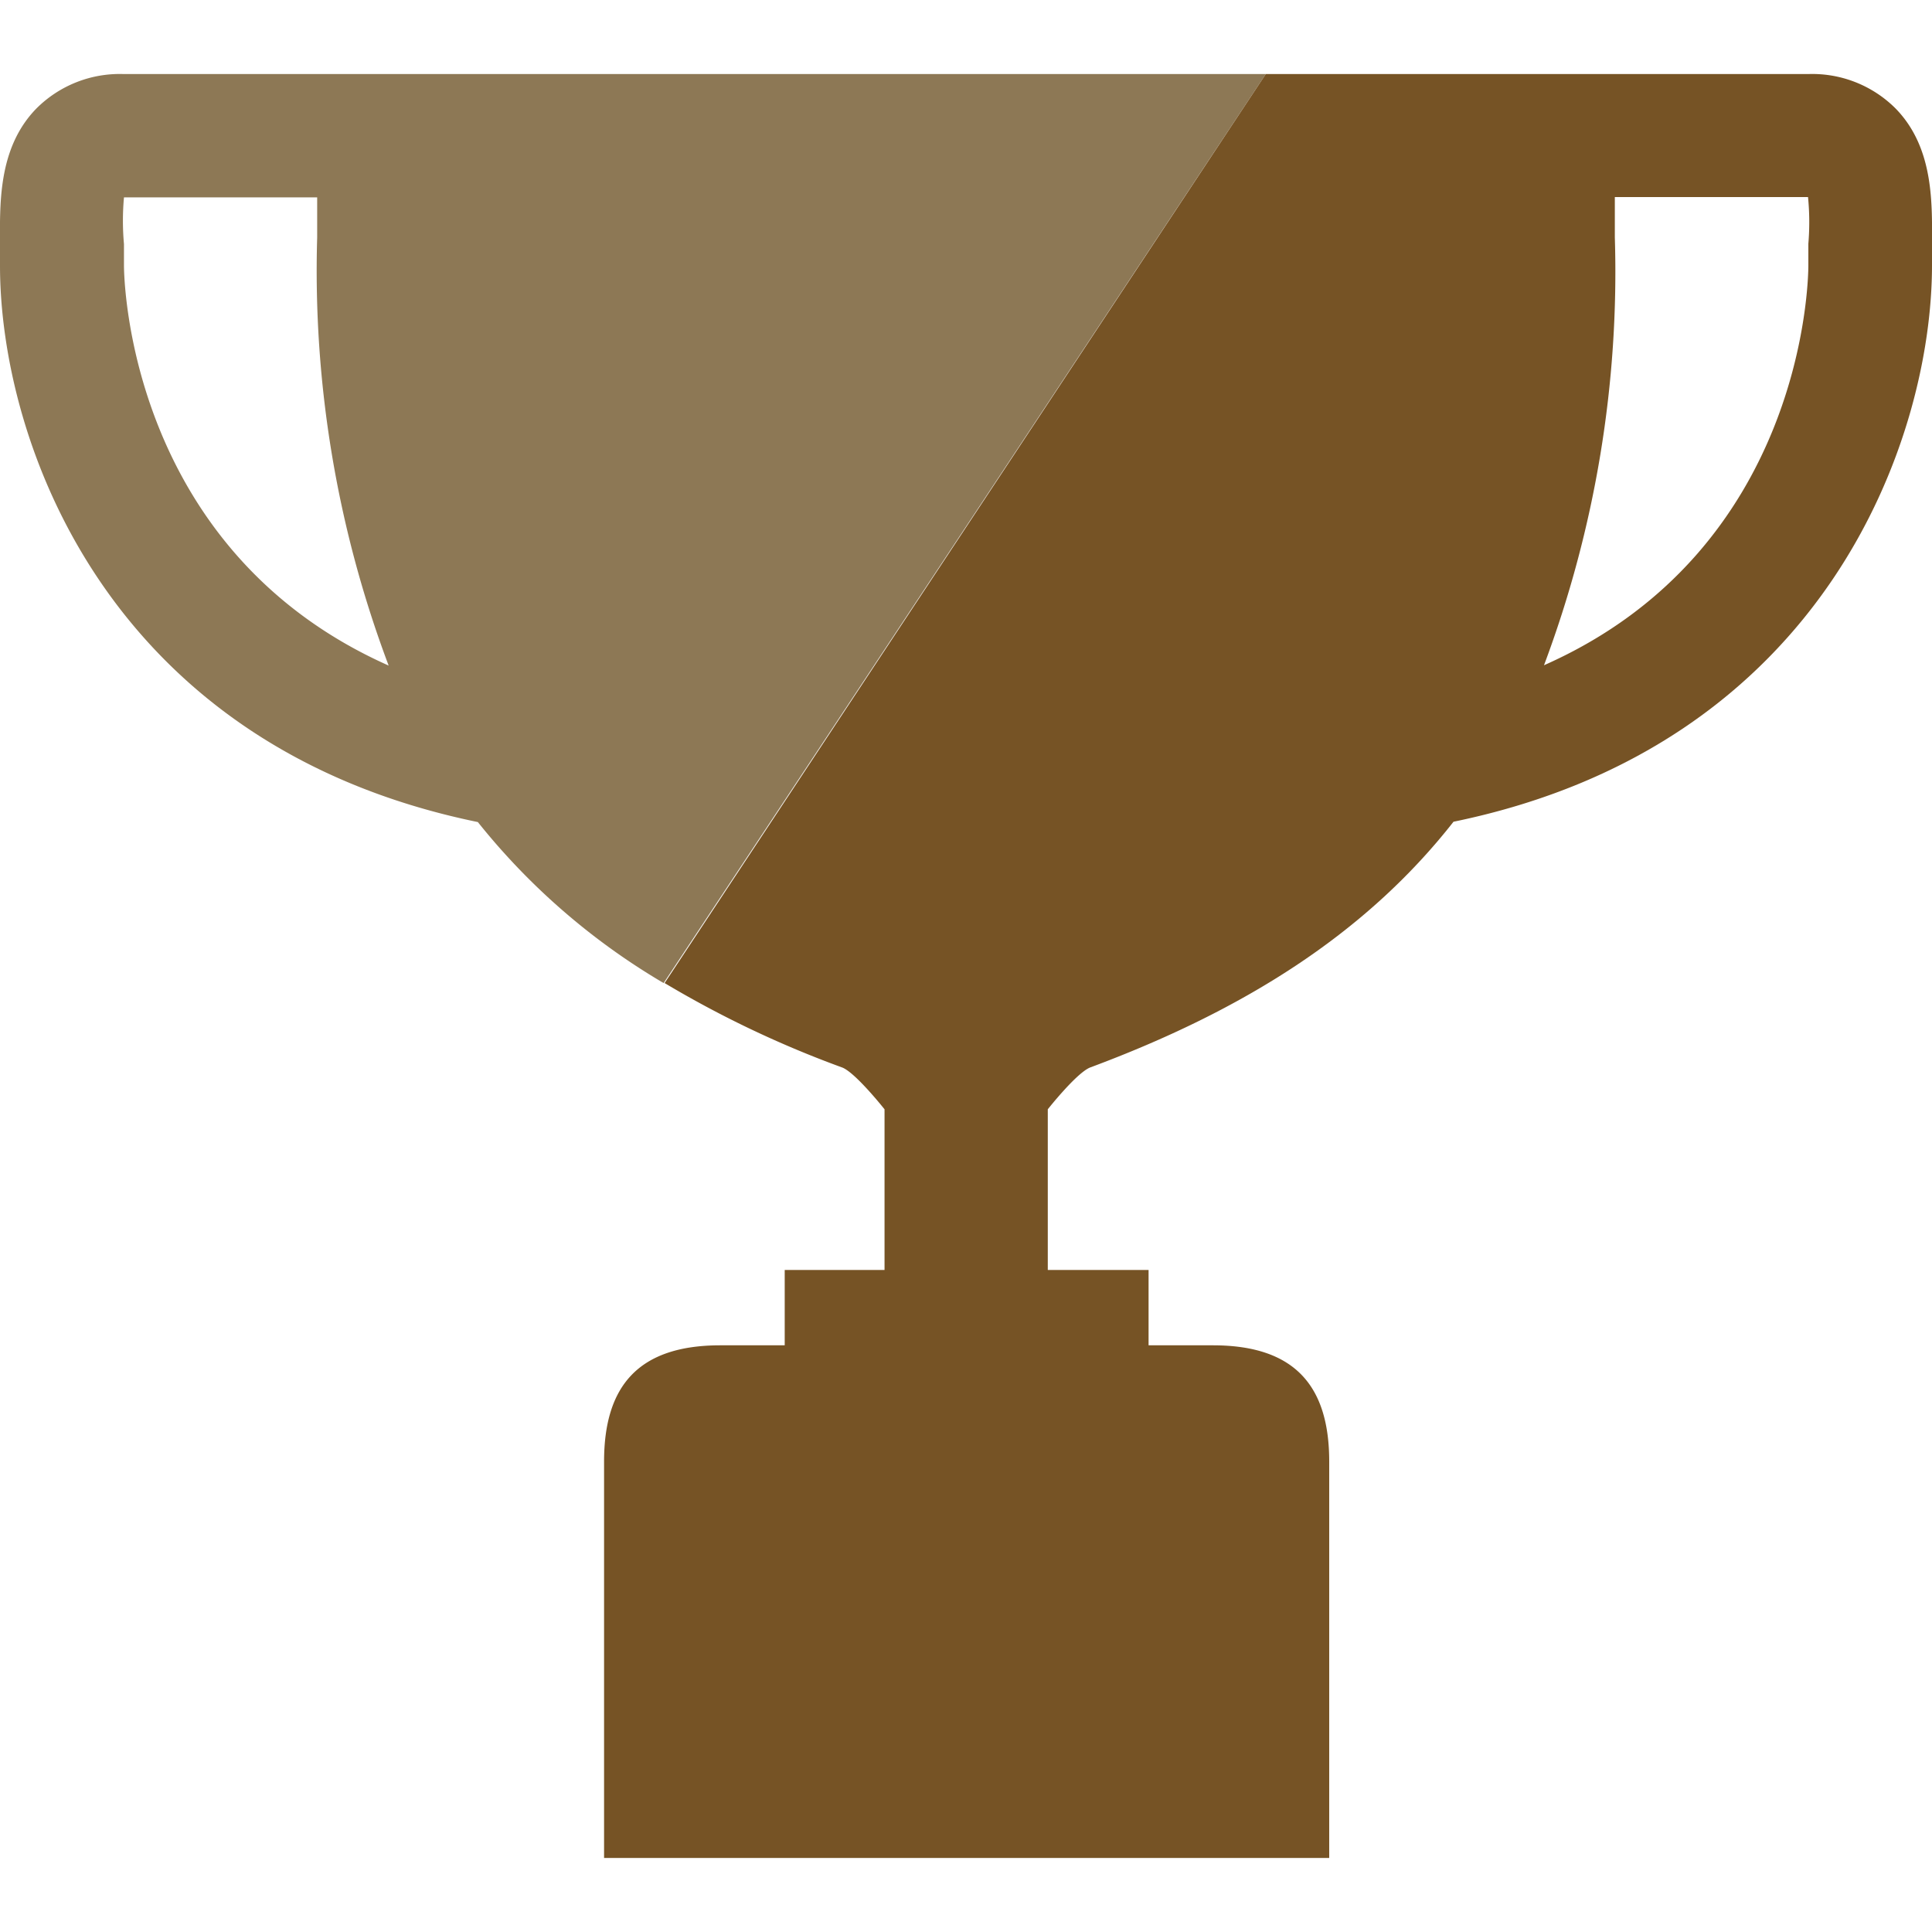 <svg id="img" xmlns="http://www.w3.org/2000/svg" viewBox="0 0 60 60"><defs><style>.cls-1{fill:none;}.cls-2{fill:#8d7855;}.cls-3{fill:#765325;}</style></defs><title>rank-bronze</title><path class="cls-1" d="M9.86,6.12h-6a8.1,8.1,0,0,0,0,1.45c0,.24,0,.47,0,.67,0,.45.12,8.84,8.22,12.42A34.78,34.78,0,0,1,9.85,7.37C9.85,6.92,9.86,6.5,9.86,6.12Z"/><path class="cls-1" d="M50.14,6.12c0,.38,0,.8,0,1.25a34.79,34.79,0,0,1-2.22,13.29c8.09-3.58,8.21-12,8.21-12.42,0-.21,0-.44,0-.67a8,8,0,0,0,0-1.45Z"/><path class="cls-2" d="M3.85,2.3A3.66,3.66,0,0,0,1.13,3.37C-.09,4.62,0,6.4,0,7.7c0,.19,0,.38,0,.55,0,5.37,3.26,14.9,14.84,17.28a21,21,0,0,0,5.77,5L39.31,2.3Zm0,5.95c0-.21,0-.44,0-.67a8.1,8.1,0,0,1,0-1.45h6c0,.38,0,.8,0,1.25a34.78,34.78,0,0,0,2.22,13.29C4,17.08,3.85,8.69,3.85,8.24Z"/><path class="cls-3" d="M58.87,3.37A3.66,3.66,0,0,0,56.15,2.3H39.31L20.64,30.53a32.38,32.38,0,0,0,5.51,2.62c.41.15,1.32,1.3,1.32,1.3v4.3c0,.24,0,.47,0,.69H24.37v2.34h-2c-2.55,0-3.61,1.27-3.61,3.61V57.7H41.28V45.39c0-2.34-1.06-3.61-3.61-3.61h-2V39.44H32.54c0-.22,0-.45,0-.69v-4.3s.9-1.14,1.32-1.3c4.7-1.75,8.52-4.11,11.28-7.63C56.71,23.14,60,13.61,60,8.24c0-.17,0-.35,0-.55C60,6.4,60.09,4.62,58.87,3.37Zm-2.71,4.2c0,.24,0,.47,0,.67,0,.45-.12,8.84-8.21,12.42A34.79,34.79,0,0,0,50.15,7.37c0-.45,0-.87,0-1.25h6A8,8,0,0,1,56.16,7.57Z"/></svg>